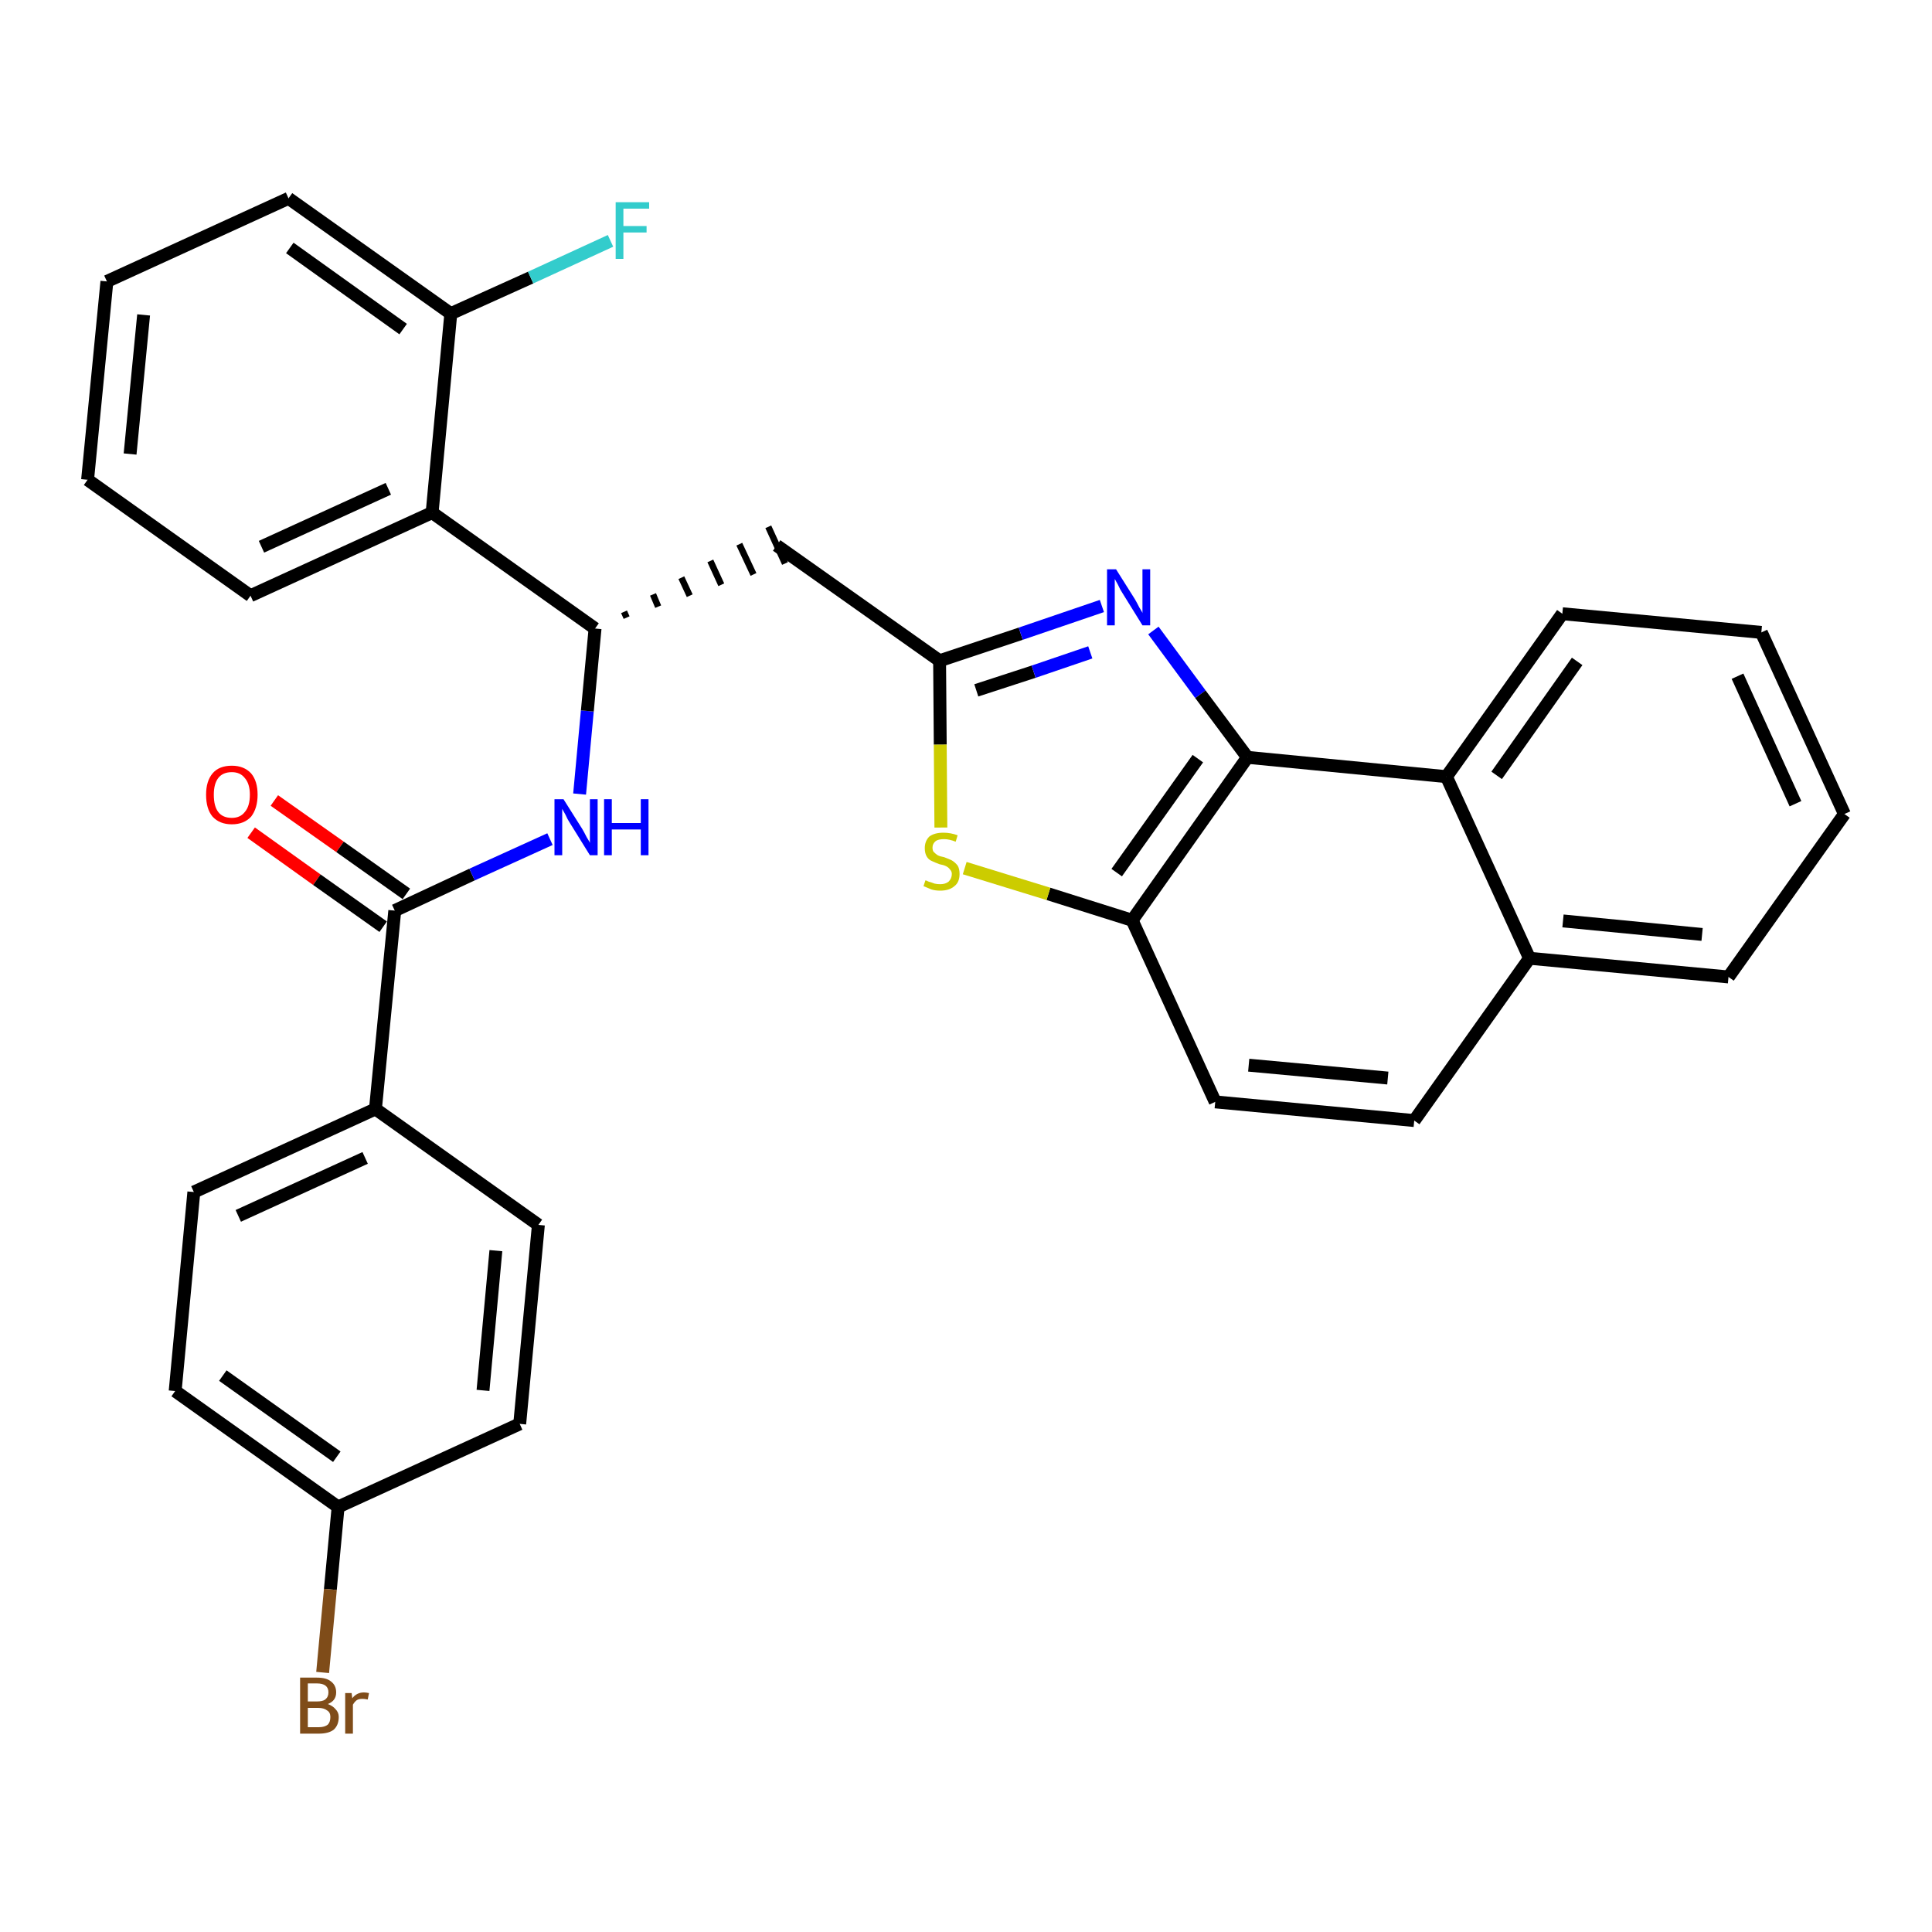 <?xml version='1.0' encoding='iso-8859-1'?>
<svg version='1.1' baseProfile='full'
              xmlns='http://www.w3.org/2000/svg'
                      xmlns:rdkit='http://www.rdkit.org/xml'
                      xmlns:xlink='http://www.w3.org/1999/xlink'
                  xml:space='preserve'
width='300px' height='300px' viewBox='0 0 300 300'>
<!-- END OF HEADER -->
<path class='bond-0 atom-0 atom-1' d='M 39.0,129.3 L 49.2,136.6' style='fill:none;fill-rule:evenodd;stroke:#FF0000;stroke-width:2.0px;stroke-linecap:butt;stroke-linejoin:miter;stroke-opacity:1' />
<path class='bond-0 atom-0 atom-1' d='M 49.2,136.6 L 59.5,143.9' style='fill:none;fill-rule:evenodd;stroke:#000000;stroke-width:2.0px;stroke-linecap:butt;stroke-linejoin:miter;stroke-opacity:1' />
<path class='bond-0 atom-0 atom-1' d='M 42.6,124.3 L 52.8,131.5' style='fill:none;fill-rule:evenodd;stroke:#FF0000;stroke-width:2.0px;stroke-linecap:butt;stroke-linejoin:miter;stroke-opacity:1' />
<path class='bond-0 atom-0 atom-1' d='M 52.8,131.5 L 63.1,138.8' style='fill:none;fill-rule:evenodd;stroke:#000000;stroke-width:2.0px;stroke-linecap:butt;stroke-linejoin:miter;stroke-opacity:1' />
<path class='bond-1 atom-1 atom-2' d='M 61.3,141.4 L 73.3,135.8' style='fill:none;fill-rule:evenodd;stroke:#000000;stroke-width:2.0px;stroke-linecap:butt;stroke-linejoin:miter;stroke-opacity:1' />
<path class='bond-1 atom-1 atom-2' d='M 73.3,135.8 L 85.4,130.3' style='fill:none;fill-rule:evenodd;stroke:#0000FF;stroke-width:2.0px;stroke-linecap:butt;stroke-linejoin:miter;stroke-opacity:1' />
<path class='bond-24 atom-1 atom-25' d='M 61.3,141.4 L 58.3,172.2' style='fill:none;fill-rule:evenodd;stroke:#000000;stroke-width:2.0px;stroke-linecap:butt;stroke-linejoin:miter;stroke-opacity:1' />
<path class='bond-2 atom-2 atom-3' d='M 90.0,123.3 L 91.2,110.4' style='fill:none;fill-rule:evenodd;stroke:#0000FF;stroke-width:2.0px;stroke-linecap:butt;stroke-linejoin:miter;stroke-opacity:1' />
<path class='bond-2 atom-2 atom-3' d='M 91.2,110.4 L 92.4,97.6' style='fill:none;fill-rule:evenodd;stroke:#000000;stroke-width:2.0px;stroke-linecap:butt;stroke-linejoin:miter;stroke-opacity:1' />
<path class='bond-3 atom-3 atom-4' d='M 97.3,95.9 L 96.9,95.0' style='fill:none;fill-rule:evenodd;stroke:#000000;stroke-width:1.0px;stroke-linecap:butt;stroke-linejoin:miter;stroke-opacity:1' />
<path class='bond-3 atom-3 atom-4' d='M 102.2,94.2 L 101.4,92.3' style='fill:none;fill-rule:evenodd;stroke:#000000;stroke-width:1.0px;stroke-linecap:butt;stroke-linejoin:miter;stroke-opacity:1' />
<path class='bond-3 atom-3 atom-4' d='M 107.1,92.5 L 105.8,89.7' style='fill:none;fill-rule:evenodd;stroke:#000000;stroke-width:1.0px;stroke-linecap:butt;stroke-linejoin:miter;stroke-opacity:1' />
<path class='bond-3 atom-3 atom-4' d='M 112.0,90.8 L 110.3,87.1' style='fill:none;fill-rule:evenodd;stroke:#000000;stroke-width:1.0px;stroke-linecap:butt;stroke-linejoin:miter;stroke-opacity:1' />
<path class='bond-3 atom-3 atom-4' d='M 117.0,89.2 L 114.8,84.5' style='fill:none;fill-rule:evenodd;stroke:#000000;stroke-width:1.0px;stroke-linecap:butt;stroke-linejoin:miter;stroke-opacity:1' />
<path class='bond-3 atom-3 atom-4' d='M 121.9,87.5 L 119.3,81.8' style='fill:none;fill-rule:evenodd;stroke:#000000;stroke-width:1.0px;stroke-linecap:butt;stroke-linejoin:miter;stroke-opacity:1' />
<path class='bond-17 atom-3 atom-18' d='M 92.4,97.6 L 67.1,79.6' style='fill:none;fill-rule:evenodd;stroke:#000000;stroke-width:2.0px;stroke-linecap:butt;stroke-linejoin:miter;stroke-opacity:1' />
<path class='bond-4 atom-4 atom-5' d='M 120.6,84.7 L 145.9,102.6' style='fill:none;fill-rule:evenodd;stroke:#000000;stroke-width:2.0px;stroke-linecap:butt;stroke-linejoin:miter;stroke-opacity:1' />
<path class='bond-5 atom-5 atom-6' d='M 145.9,102.6 L 158.5,98.4' style='fill:none;fill-rule:evenodd;stroke:#000000;stroke-width:2.0px;stroke-linecap:butt;stroke-linejoin:miter;stroke-opacity:1' />
<path class='bond-5 atom-5 atom-6' d='M 158.5,98.4 L 171.1,94.1' style='fill:none;fill-rule:evenodd;stroke:#0000FF;stroke-width:2.0px;stroke-linecap:butt;stroke-linejoin:miter;stroke-opacity:1' />
<path class='bond-5 atom-5 atom-6' d='M 151.6,107.2 L 160.5,104.3' style='fill:none;fill-rule:evenodd;stroke:#000000;stroke-width:2.0px;stroke-linecap:butt;stroke-linejoin:miter;stroke-opacity:1' />
<path class='bond-5 atom-5 atom-6' d='M 160.5,104.3 L 169.3,101.3' style='fill:none;fill-rule:evenodd;stroke:#0000FF;stroke-width:2.0px;stroke-linecap:butt;stroke-linejoin:miter;stroke-opacity:1' />
<path class='bond-31 atom-17 atom-5' d='M 146.1,128.5 L 146.0,115.6' style='fill:none;fill-rule:evenodd;stroke:#CCCC00;stroke-width:2.0px;stroke-linecap:butt;stroke-linejoin:miter;stroke-opacity:1' />
<path class='bond-31 atom-17 atom-5' d='M 146.0,115.6 L 145.9,102.6' style='fill:none;fill-rule:evenodd;stroke:#000000;stroke-width:2.0px;stroke-linecap:butt;stroke-linejoin:miter;stroke-opacity:1' />
<path class='bond-6 atom-6 atom-7' d='M 179.1,97.9 L 186.4,107.8' style='fill:none;fill-rule:evenodd;stroke:#0000FF;stroke-width:2.0px;stroke-linecap:butt;stroke-linejoin:miter;stroke-opacity:1' />
<path class='bond-6 atom-6 atom-7' d='M 186.4,107.8 L 193.7,117.6' style='fill:none;fill-rule:evenodd;stroke:#000000;stroke-width:2.0px;stroke-linecap:butt;stroke-linejoin:miter;stroke-opacity:1' />
<path class='bond-7 atom-7 atom-8' d='M 193.7,117.6 L 175.8,142.9' style='fill:none;fill-rule:evenodd;stroke:#000000;stroke-width:2.0px;stroke-linecap:butt;stroke-linejoin:miter;stroke-opacity:1' />
<path class='bond-7 atom-7 atom-8' d='M 186.0,117.8 L 173.4,135.5' style='fill:none;fill-rule:evenodd;stroke:#000000;stroke-width:2.0px;stroke-linecap:butt;stroke-linejoin:miter;stroke-opacity:1' />
<path class='bond-34 atom-16 atom-7' d='M 224.6,120.6 L 193.7,117.6' style='fill:none;fill-rule:evenodd;stroke:#000000;stroke-width:2.0px;stroke-linecap:butt;stroke-linejoin:miter;stroke-opacity:1' />
<path class='bond-8 atom-8 atom-9' d='M 175.8,142.9 L 188.7,171.1' style='fill:none;fill-rule:evenodd;stroke:#000000;stroke-width:2.0px;stroke-linecap:butt;stroke-linejoin:miter;stroke-opacity:1' />
<path class='bond-16 atom-8 atom-17' d='M 175.8,142.9 L 162.8,138.8' style='fill:none;fill-rule:evenodd;stroke:#000000;stroke-width:2.0px;stroke-linecap:butt;stroke-linejoin:miter;stroke-opacity:1' />
<path class='bond-16 atom-8 atom-17' d='M 162.8,138.8 L 149.8,134.8' style='fill:none;fill-rule:evenodd;stroke:#CCCC00;stroke-width:2.0px;stroke-linecap:butt;stroke-linejoin:miter;stroke-opacity:1' />
<path class='bond-9 atom-9 atom-10' d='M 188.7,171.1 L 219.6,174.0' style='fill:none;fill-rule:evenodd;stroke:#000000;stroke-width:2.0px;stroke-linecap:butt;stroke-linejoin:miter;stroke-opacity:1' />
<path class='bond-9 atom-9 atom-10' d='M 193.9,165.4 L 215.5,167.4' style='fill:none;fill-rule:evenodd;stroke:#000000;stroke-width:2.0px;stroke-linecap:butt;stroke-linejoin:miter;stroke-opacity:1' />
<path class='bond-10 atom-10 atom-11' d='M 219.6,174.0 L 237.5,148.8' style='fill:none;fill-rule:evenodd;stroke:#000000;stroke-width:2.0px;stroke-linecap:butt;stroke-linejoin:miter;stroke-opacity:1' />
<path class='bond-11 atom-11 atom-12' d='M 237.5,148.8 L 268.4,151.7' style='fill:none;fill-rule:evenodd;stroke:#000000;stroke-width:2.0px;stroke-linecap:butt;stroke-linejoin:miter;stroke-opacity:1' />
<path class='bond-11 atom-11 atom-12' d='M 242.7,143.0 L 264.3,145.1' style='fill:none;fill-rule:evenodd;stroke:#000000;stroke-width:2.0px;stroke-linecap:butt;stroke-linejoin:miter;stroke-opacity:1' />
<path class='bond-35 atom-16 atom-11' d='M 224.6,120.6 L 237.5,148.8' style='fill:none;fill-rule:evenodd;stroke:#000000;stroke-width:2.0px;stroke-linecap:butt;stroke-linejoin:miter;stroke-opacity:1' />
<path class='bond-12 atom-12 atom-13' d='M 268.4,151.7 L 286.4,126.4' style='fill:none;fill-rule:evenodd;stroke:#000000;stroke-width:2.0px;stroke-linecap:butt;stroke-linejoin:miter;stroke-opacity:1' />
<path class='bond-13 atom-13 atom-14' d='M 286.4,126.4 L 273.5,98.2' style='fill:none;fill-rule:evenodd;stroke:#000000;stroke-width:2.0px;stroke-linecap:butt;stroke-linejoin:miter;stroke-opacity:1' />
<path class='bond-13 atom-13 atom-14' d='M 278.8,124.8 L 269.8,105.0' style='fill:none;fill-rule:evenodd;stroke:#000000;stroke-width:2.0px;stroke-linecap:butt;stroke-linejoin:miter;stroke-opacity:1' />
<path class='bond-14 atom-14 atom-15' d='M 273.5,98.2 L 242.6,95.3' style='fill:none;fill-rule:evenodd;stroke:#000000;stroke-width:2.0px;stroke-linecap:butt;stroke-linejoin:miter;stroke-opacity:1' />
<path class='bond-15 atom-15 atom-16' d='M 242.6,95.3 L 224.6,120.6' style='fill:none;fill-rule:evenodd;stroke:#000000;stroke-width:2.0px;stroke-linecap:butt;stroke-linejoin:miter;stroke-opacity:1' />
<path class='bond-15 atom-15 atom-16' d='M 244.9,102.7 L 232.4,120.4' style='fill:none;fill-rule:evenodd;stroke:#000000;stroke-width:2.0px;stroke-linecap:butt;stroke-linejoin:miter;stroke-opacity:1' />
<path class='bond-18 atom-18 atom-19' d='M 67.1,79.6 L 38.9,92.5' style='fill:none;fill-rule:evenodd;stroke:#000000;stroke-width:2.0px;stroke-linecap:butt;stroke-linejoin:miter;stroke-opacity:1' />
<path class='bond-18 atom-18 atom-19' d='M 60.3,75.9 L 40.6,84.9' style='fill:none;fill-rule:evenodd;stroke:#000000;stroke-width:2.0px;stroke-linecap:butt;stroke-linejoin:miter;stroke-opacity:1' />
<path class='bond-32 atom-23 atom-18' d='M 70.0,48.7 L 67.1,79.6' style='fill:none;fill-rule:evenodd;stroke:#000000;stroke-width:2.0px;stroke-linecap:butt;stroke-linejoin:miter;stroke-opacity:1' />
<path class='bond-19 atom-19 atom-20' d='M 38.9,92.5 L 13.6,74.5' style='fill:none;fill-rule:evenodd;stroke:#000000;stroke-width:2.0px;stroke-linecap:butt;stroke-linejoin:miter;stroke-opacity:1' />
<path class='bond-20 atom-20 atom-21' d='M 13.6,74.5 L 16.6,43.7' style='fill:none;fill-rule:evenodd;stroke:#000000;stroke-width:2.0px;stroke-linecap:butt;stroke-linejoin:miter;stroke-opacity:1' />
<path class='bond-20 atom-20 atom-21' d='M 20.2,70.5 L 22.3,48.9' style='fill:none;fill-rule:evenodd;stroke:#000000;stroke-width:2.0px;stroke-linecap:butt;stroke-linejoin:miter;stroke-opacity:1' />
<path class='bond-21 atom-21 atom-22' d='M 16.6,43.7 L 44.8,30.8' style='fill:none;fill-rule:evenodd;stroke:#000000;stroke-width:2.0px;stroke-linecap:butt;stroke-linejoin:miter;stroke-opacity:1' />
<path class='bond-22 atom-22 atom-23' d='M 44.8,30.8 L 70.0,48.7' style='fill:none;fill-rule:evenodd;stroke:#000000;stroke-width:2.0px;stroke-linecap:butt;stroke-linejoin:miter;stroke-opacity:1' />
<path class='bond-22 atom-22 atom-23' d='M 45.0,38.5 L 62.6,51.1' style='fill:none;fill-rule:evenodd;stroke:#000000;stroke-width:2.0px;stroke-linecap:butt;stroke-linejoin:miter;stroke-opacity:1' />
<path class='bond-23 atom-23 atom-24' d='M 70.0,48.7 L 82.4,43.1' style='fill:none;fill-rule:evenodd;stroke:#000000;stroke-width:2.0px;stroke-linecap:butt;stroke-linejoin:miter;stroke-opacity:1' />
<path class='bond-23 atom-23 atom-24' d='M 82.4,43.1 L 94.8,37.4' style='fill:none;fill-rule:evenodd;stroke:#33CCCC;stroke-width:2.0px;stroke-linecap:butt;stroke-linejoin:miter;stroke-opacity:1' />
<path class='bond-25 atom-25 atom-26' d='M 58.3,172.2 L 30.1,185.1' style='fill:none;fill-rule:evenodd;stroke:#000000;stroke-width:2.0px;stroke-linecap:butt;stroke-linejoin:miter;stroke-opacity:1' />
<path class='bond-25 atom-25 atom-26' d='M 56.7,179.8 L 37.0,188.8' style='fill:none;fill-rule:evenodd;stroke:#000000;stroke-width:2.0px;stroke-linecap:butt;stroke-linejoin:miter;stroke-opacity:1' />
<path class='bond-33 atom-31 atom-25' d='M 83.6,190.2 L 58.3,172.2' style='fill:none;fill-rule:evenodd;stroke:#000000;stroke-width:2.0px;stroke-linecap:butt;stroke-linejoin:miter;stroke-opacity:1' />
<path class='bond-26 atom-26 atom-27' d='M 30.1,185.1 L 27.2,216.0' style='fill:none;fill-rule:evenodd;stroke:#000000;stroke-width:2.0px;stroke-linecap:butt;stroke-linejoin:miter;stroke-opacity:1' />
<path class='bond-27 atom-27 atom-28' d='M 27.2,216.0 L 52.5,234.0' style='fill:none;fill-rule:evenodd;stroke:#000000;stroke-width:2.0px;stroke-linecap:butt;stroke-linejoin:miter;stroke-opacity:1' />
<path class='bond-27 atom-27 atom-28' d='M 34.6,213.6 L 52.3,226.2' style='fill:none;fill-rule:evenodd;stroke:#000000;stroke-width:2.0px;stroke-linecap:butt;stroke-linejoin:miter;stroke-opacity:1' />
<path class='bond-28 atom-28 atom-29' d='M 52.5,234.0 L 51.3,246.8' style='fill:none;fill-rule:evenodd;stroke:#000000;stroke-width:2.0px;stroke-linecap:butt;stroke-linejoin:miter;stroke-opacity:1' />
<path class='bond-28 atom-28 atom-29' d='M 51.3,246.8 L 50.1,259.7' style='fill:none;fill-rule:evenodd;stroke:#7F4C19;stroke-width:2.0px;stroke-linecap:butt;stroke-linejoin:miter;stroke-opacity:1' />
<path class='bond-29 atom-28 atom-30' d='M 52.5,234.0 L 80.7,221.1' style='fill:none;fill-rule:evenodd;stroke:#000000;stroke-width:2.0px;stroke-linecap:butt;stroke-linejoin:miter;stroke-opacity:1' />
<path class='bond-30 atom-30 atom-31' d='M 80.7,221.1 L 83.6,190.2' style='fill:none;fill-rule:evenodd;stroke:#000000;stroke-width:2.0px;stroke-linecap:butt;stroke-linejoin:miter;stroke-opacity:1' />
<path class='bond-30 atom-30 atom-31' d='M 75.0,215.9 L 77.0,194.2' style='fill:none;fill-rule:evenodd;stroke:#000000;stroke-width:2.0px;stroke-linecap:butt;stroke-linejoin:miter;stroke-opacity:1' />
<path  class='atom-0' d='M 32.0 123.4
Q 32.0 121.3, 33.0 120.1
Q 34.0 118.9, 36.0 118.9
Q 37.9 118.9, 39.0 120.1
Q 40.0 121.3, 40.0 123.4
Q 40.0 125.5, 39.0 126.8
Q 37.9 128.0, 36.0 128.0
Q 34.1 128.0, 33.0 126.8
Q 32.0 125.6, 32.0 123.4
M 36.0 127.0
Q 37.3 127.0, 38.0 126.1
Q 38.8 125.2, 38.8 123.4
Q 38.8 121.7, 38.0 120.8
Q 37.3 119.9, 36.0 119.9
Q 34.6 119.9, 33.9 120.8
Q 33.2 121.7, 33.2 123.4
Q 33.2 125.2, 33.9 126.1
Q 34.6 127.0, 36.0 127.0
' fill='#FF0000'/>
<path  class='atom-2' d='M 87.5 124.1
L 90.4 128.7
Q 90.7 129.2, 91.1 130.0
Q 91.6 130.8, 91.6 130.9
L 91.6 124.1
L 92.8 124.1
L 92.8 132.8
L 91.6 132.8
L 88.5 127.8
Q 88.1 127.2, 87.8 126.5
Q 87.4 125.8, 87.3 125.6
L 87.3 132.8
L 86.1 132.8
L 86.1 124.1
L 87.5 124.1
' fill='#0000FF'/>
<path  class='atom-2' d='M 93.8 124.1
L 95.0 124.1
L 95.0 127.8
L 99.5 127.8
L 99.5 124.1
L 100.7 124.1
L 100.7 132.8
L 99.5 132.8
L 99.5 128.8
L 95.0 128.8
L 95.0 132.8
L 93.8 132.8
L 93.8 124.1
' fill='#0000FF'/>
<path  class='atom-6' d='M 173.3 88.4
L 176.2 93.0
Q 176.5 93.5, 176.9 94.3
Q 177.4 95.1, 177.4 95.2
L 177.4 88.4
L 178.6 88.4
L 178.6 97.1
L 177.4 97.1
L 174.3 92.1
Q 173.9 91.5, 173.6 90.8
Q 173.2 90.1, 173.1 89.9
L 173.1 97.1
L 171.9 97.1
L 171.9 88.4
L 173.3 88.4
' fill='#0000FF'/>
<path  class='atom-17' d='M 143.7 136.7
Q 143.8 136.7, 144.2 136.9
Q 144.6 137.0, 145.1 137.2
Q 145.5 137.3, 146.0 137.3
Q 146.8 137.3, 147.3 136.9
Q 147.8 136.4, 147.8 135.7
Q 147.8 135.3, 147.5 135.0
Q 147.3 134.7, 146.9 134.5
Q 146.5 134.3, 145.9 134.2
Q 145.1 133.9, 144.7 133.7
Q 144.2 133.5, 143.9 133.0
Q 143.6 132.5, 143.6 131.7
Q 143.6 130.6, 144.3 129.9
Q 145.1 129.3, 146.5 129.3
Q 147.6 129.3, 148.7 129.7
L 148.4 130.7
Q 147.4 130.3, 146.6 130.3
Q 145.7 130.3, 145.3 130.6
Q 144.8 131.0, 144.8 131.6
Q 144.8 132.1, 145.0 132.3
Q 145.3 132.6, 145.6 132.8
Q 146.0 133.0, 146.6 133.1
Q 147.4 133.4, 147.8 133.6
Q 148.3 133.9, 148.7 134.4
Q 149.0 134.9, 149.0 135.7
Q 149.0 137.0, 148.2 137.6
Q 147.4 138.3, 146.0 138.3
Q 145.2 138.3, 144.6 138.1
Q 144.1 137.9, 143.4 137.6
L 143.7 136.7
' fill='#CCCC00'/>
<path  class='atom-24' d='M 95.6 31.4
L 100.8 31.4
L 100.8 32.4
L 96.8 32.4
L 96.8 35.1
L 100.4 35.1
L 100.4 36.1
L 96.8 36.1
L 96.8 40.2
L 95.6 40.2
L 95.6 31.4
' fill='#33CCCC'/>
<path  class='atom-29' d='M 50.9 264.6
Q 51.7 264.9, 52.1 265.4
Q 52.6 265.9, 52.6 266.6
Q 52.6 267.9, 51.8 268.6
Q 51.0 269.2, 49.5 269.2
L 46.6 269.2
L 46.6 260.5
L 49.2 260.5
Q 50.7 260.5, 51.4 261.1
Q 52.2 261.7, 52.2 262.8
Q 52.2 264.1, 50.9 264.6
M 47.8 261.4
L 47.8 264.2
L 49.2 264.2
Q 50.1 264.2, 50.5 263.9
Q 51.0 263.5, 51.0 262.8
Q 51.0 261.4, 49.2 261.4
L 47.8 261.4
M 49.5 268.2
Q 50.4 268.2, 50.9 267.8
Q 51.3 267.4, 51.3 266.6
Q 51.3 265.9, 50.8 265.6
Q 50.3 265.2, 49.4 265.2
L 47.8 265.2
L 47.8 268.2
L 49.5 268.2
' fill='#7F4C19'/>
<path  class='atom-29' d='M 54.6 262.9
L 54.7 263.7
Q 55.4 262.8, 56.5 262.8
Q 56.8 262.8, 57.3 262.9
L 57.1 263.9
Q 56.6 263.8, 56.3 263.8
Q 55.7 263.8, 55.4 264.0
Q 55.1 264.2, 54.8 264.7
L 54.8 269.2
L 53.6 269.2
L 53.6 262.9
L 54.6 262.9
' fill='#7F4C19'/>
</svg>
